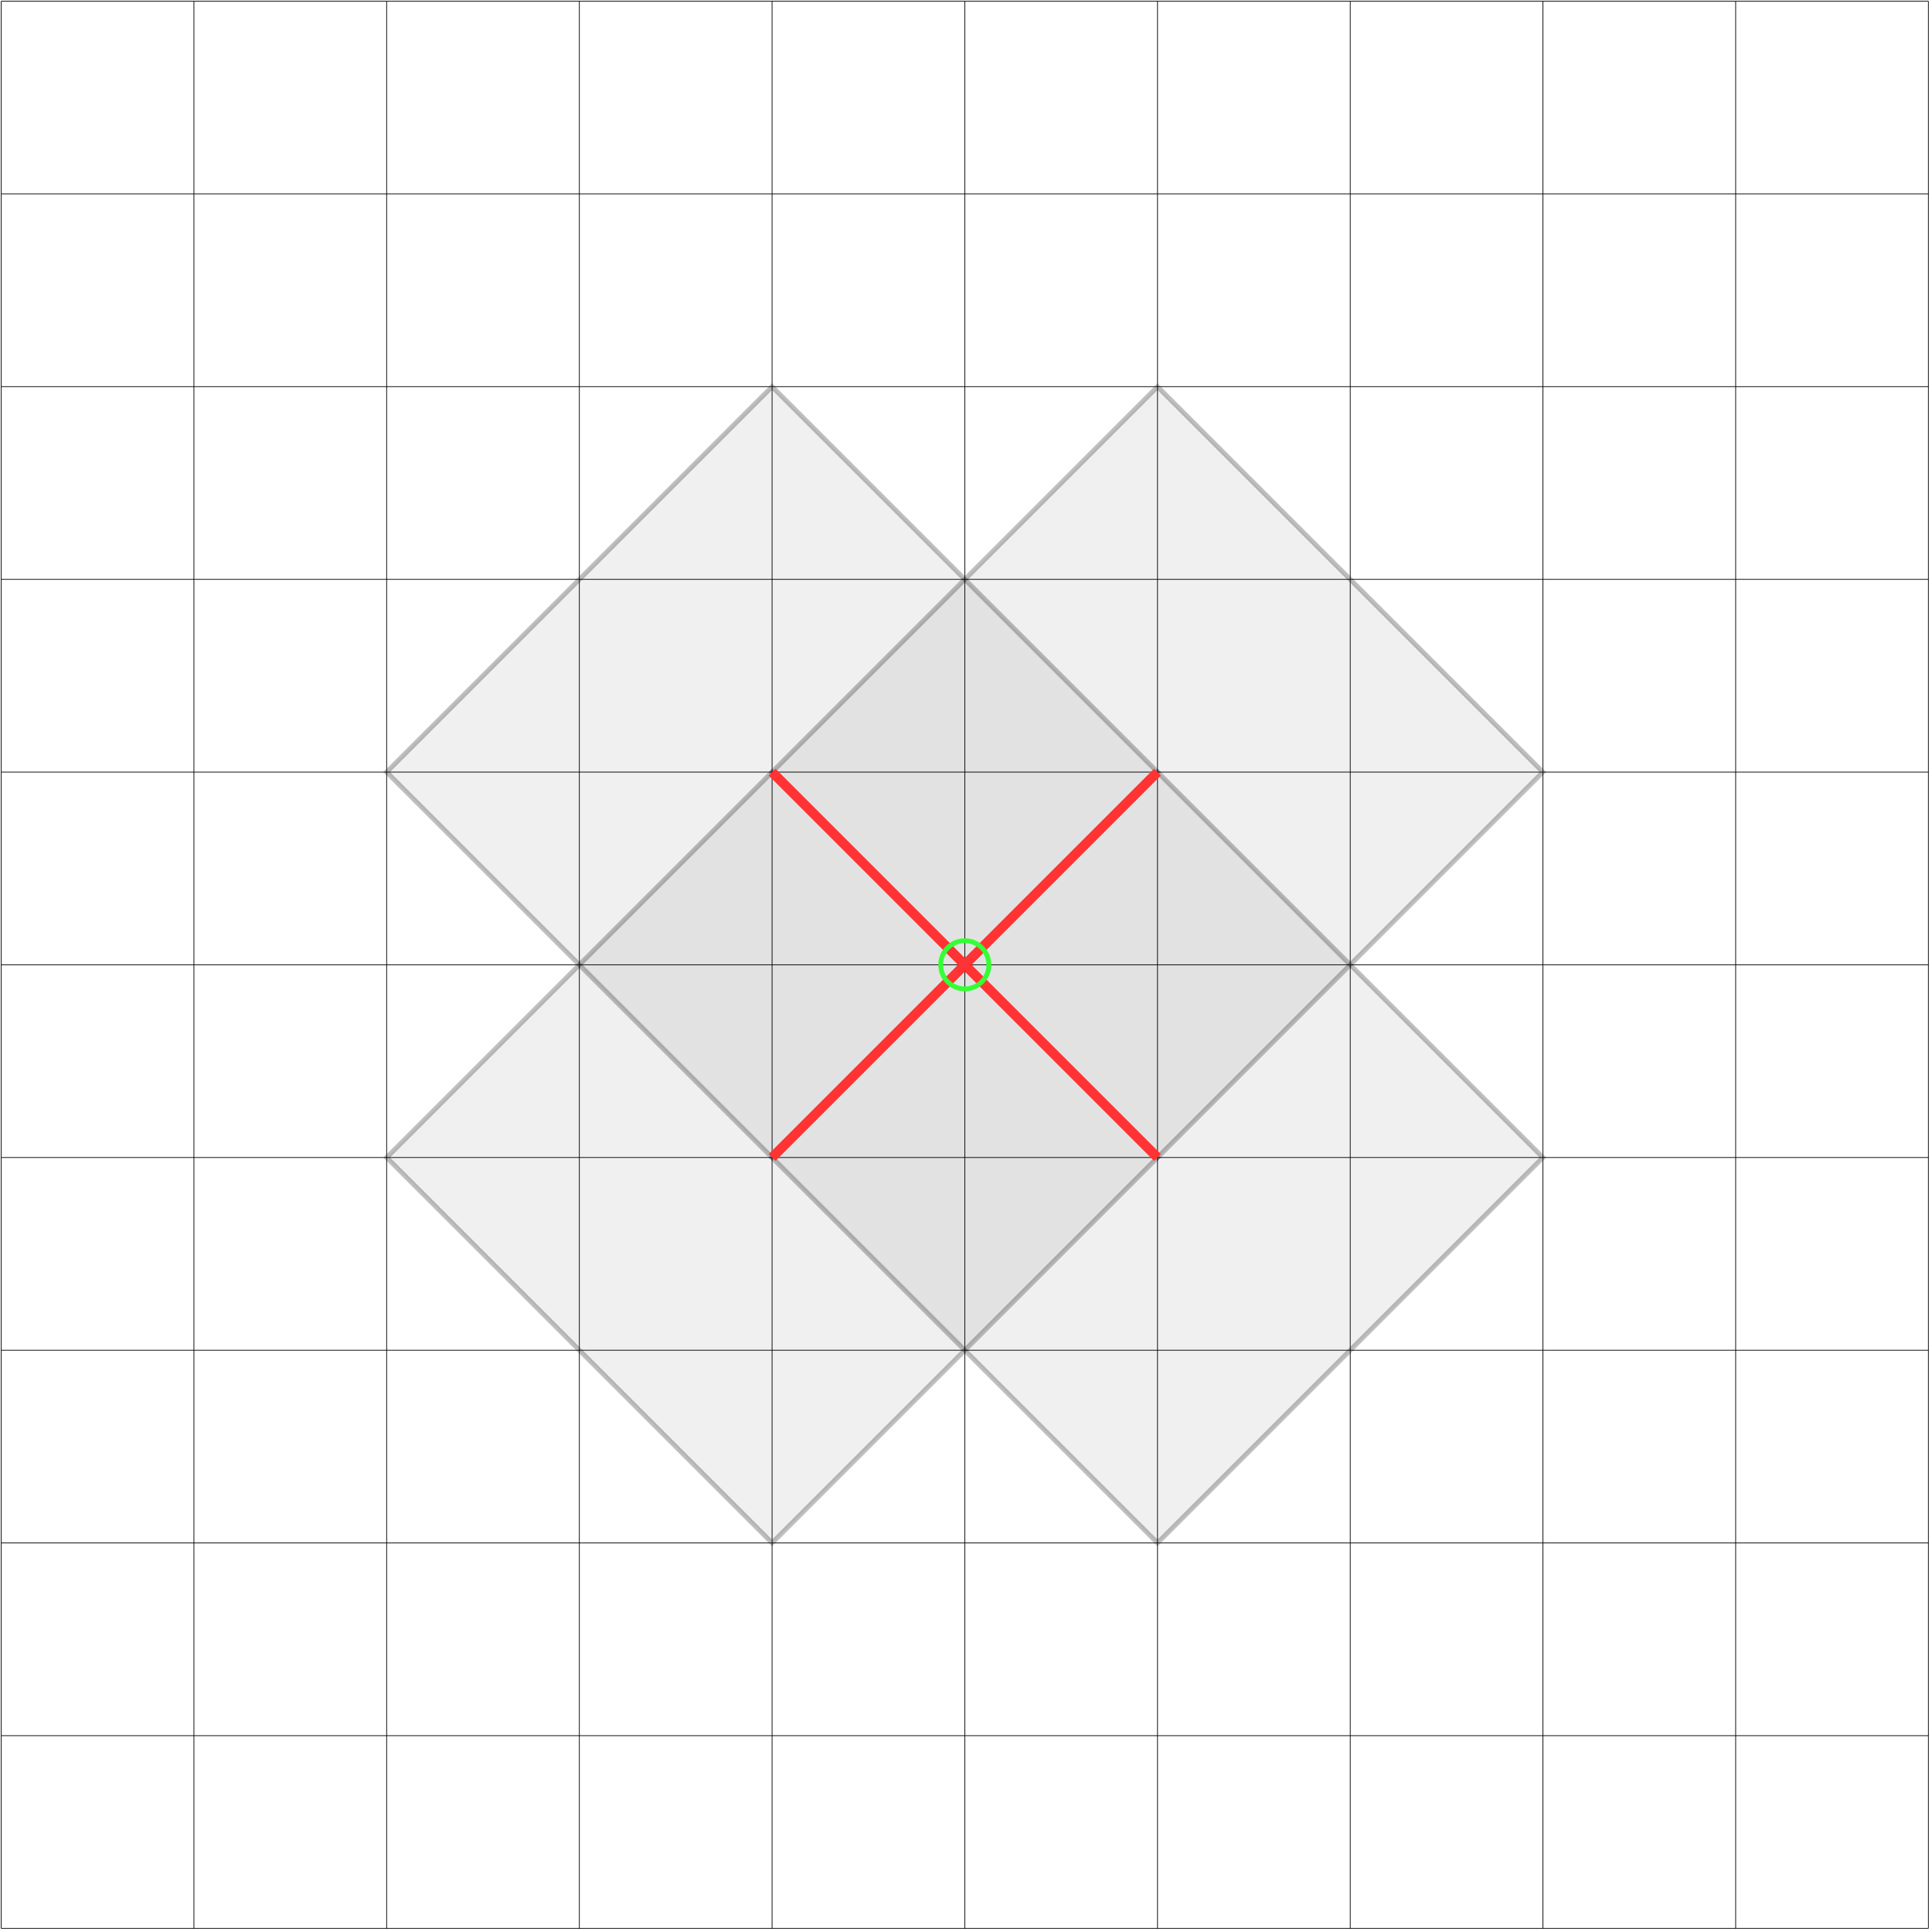 <?xml version="1.0" encoding="UTF-8"?>
<!DOCTYPE svg PUBLIC "-//W3C//DTD SVG 1.1//EN" "http://www.w3.org/Graphics/SVG/1.1/DTD/svg11.dtd">
<svg xmlns="http://www.w3.org/2000/svg" style="background-color: rgb(255, 255, 255);" xmlns:xlink="http://www.w3.org/1999/xlink" version="1.1" width="802px" height="802px" viewBox="-0.5 -0.5 802 802"><defs/><g><path d="M 0 0 L 800 0" fill="none" stroke="rgb(0, 0, 0)" stroke-width="0.3" stroke-miterlimit="10" pointer-events="stroke"/><path d="M 0 80 L 800 80" fill="none" stroke="rgb(0, 0, 0)" stroke-width="0.3" stroke-miterlimit="10" pointer-events="stroke"/><path d="M 0 160 L 800 160" fill="none" stroke="rgb(0, 0, 0)" stroke-width="0.3" stroke-miterlimit="10" pointer-events="stroke"/><path d="M 0 240 L 800 240" fill="none" stroke="rgb(0, 0, 0)" stroke-width="0.3" stroke-miterlimit="10" pointer-events="stroke"/><path d="M 0 320 L 800 320" fill="none" stroke="rgb(0, 0, 0)" stroke-width="0.3" stroke-miterlimit="10" pointer-events="stroke"/><path d="M 0 400 L 800 400" fill="none" stroke="rgb(0, 0, 0)" stroke-width="0.3" stroke-miterlimit="10" pointer-events="stroke"/><path d="M 0 480 L 800 480" fill="none" stroke="rgb(0, 0, 0)" stroke-width="0.3" stroke-miterlimit="10" pointer-events="stroke"/><path d="M 0 560 L 800 560" fill="none" stroke="rgb(0, 0, 0)" stroke-width="0.3" stroke-miterlimit="10" pointer-events="stroke"/><path d="M 0 640 L 800 640" fill="none" stroke="rgb(0, 0, 0)" stroke-width="0.3" stroke-miterlimit="10" pointer-events="stroke"/><path d="M 0 0 L 0 800" fill="none" stroke="rgb(0, 0, 0)" stroke-width="0.3" stroke-miterlimit="10" pointer-events="stroke"/><path d="M 80 0 L 80 800" fill="none" stroke="rgb(0, 0, 0)" stroke-width="0.3" stroke-miterlimit="10" pointer-events="stroke"/><path d="M 160 0 L 160 800" fill="none" stroke="rgb(0, 0, 0)" stroke-width="0.3" stroke-miterlimit="10" pointer-events="stroke"/><path d="M 240 0 L 240 800" fill="none" stroke="rgb(0, 0, 0)" stroke-width="0.3" stroke-miterlimit="10" pointer-events="stroke"/><path d="M 320 0 L 320 800" fill="none" stroke="rgb(0, 0, 0)" stroke-width="0.3" stroke-miterlimit="10" pointer-events="stroke"/><path d="M 400 0 L 400 800" fill="none" stroke="rgb(0, 0, 0)" stroke-width="0.3" stroke-miterlimit="10" pointer-events="stroke"/><path d="M 480 0 L 480 800" fill="none" stroke="rgb(0, 0, 0)" stroke-width="0.3" stroke-miterlimit="10" pointer-events="stroke"/><path d="M 560 0 L 560 800" fill="none" stroke="rgb(0, 0, 0)" stroke-width="0.3" stroke-miterlimit="10" pointer-events="stroke"/><path d="M 640 0 L 640 800" fill="none" stroke="rgb(0, 0, 0)" stroke-width="0.3" stroke-miterlimit="10" pointer-events="stroke"/><path d="M 0 720 L 800 720" fill="none" stroke="rgb(0, 0, 0)" stroke-width="0.3" stroke-miterlimit="10" pointer-events="stroke"/><path d="M 0 800 L 800 800" fill="none" stroke="rgb(0, 0, 0)" stroke-width="0.3" stroke-miterlimit="10" pointer-events="stroke"/><path d="M 720 0 L 720 800" fill="none" stroke="rgb(0, 0, 0)" stroke-width="0.3" stroke-miterlimit="10" pointer-events="stroke"/><path d="M 800 0 L 800 800" fill="none" stroke="rgb(0, 0, 0)" stroke-width="0.3" stroke-miterlimit="10" pointer-events="stroke"/><path d="M 320 160 L 480 320 L 320 480 L 160 320 Z" fill-opacity="0.062" fill="#000000" stroke="rgb(0, 0, 0)" stroke-opacity="0.25" stroke-width="2" stroke-miterlimit="10" pointer-events="all"/><path d="M 480 160 L 640 320 L 480 480 L 320 320 Z" fill-opacity="0.062" fill="#000000" stroke="rgb(0, 0, 0)" stroke-opacity="0.25" stroke-width="2" stroke-miterlimit="10" pointer-events="all"/><path d="M 320 320 L 480 480 L 320 640 L 160 480 Z" fill-opacity="0.062" fill="#000000" stroke="rgb(0, 0, 0)" stroke-opacity="0.25" stroke-width="2" stroke-miterlimit="10" pointer-events="all"/><path d="M 480 320 L 640 480 L 480 640 L 320 480 Z" fill-opacity="0.062" fill="#000000" stroke="rgb(0, 0, 0)" stroke-opacity="0.25" stroke-width="2" stroke-miterlimit="10" pointer-events="all"/><path d="M 320 480 L 480 320" fill="none" stroke="#ff3333" stroke-width="4" stroke-miterlimit="10" pointer-events="stroke"/><path d="M 320 320 L 480 480" fill="none" stroke="#ff3333" stroke-width="4" stroke-miterlimit="10" pointer-events="stroke"/><ellipse cx="400" cy="400" rx="10" ry="10" fill="transparent" stroke="#33ff33" stroke-width="2" pointer-events="all"/></g></svg>